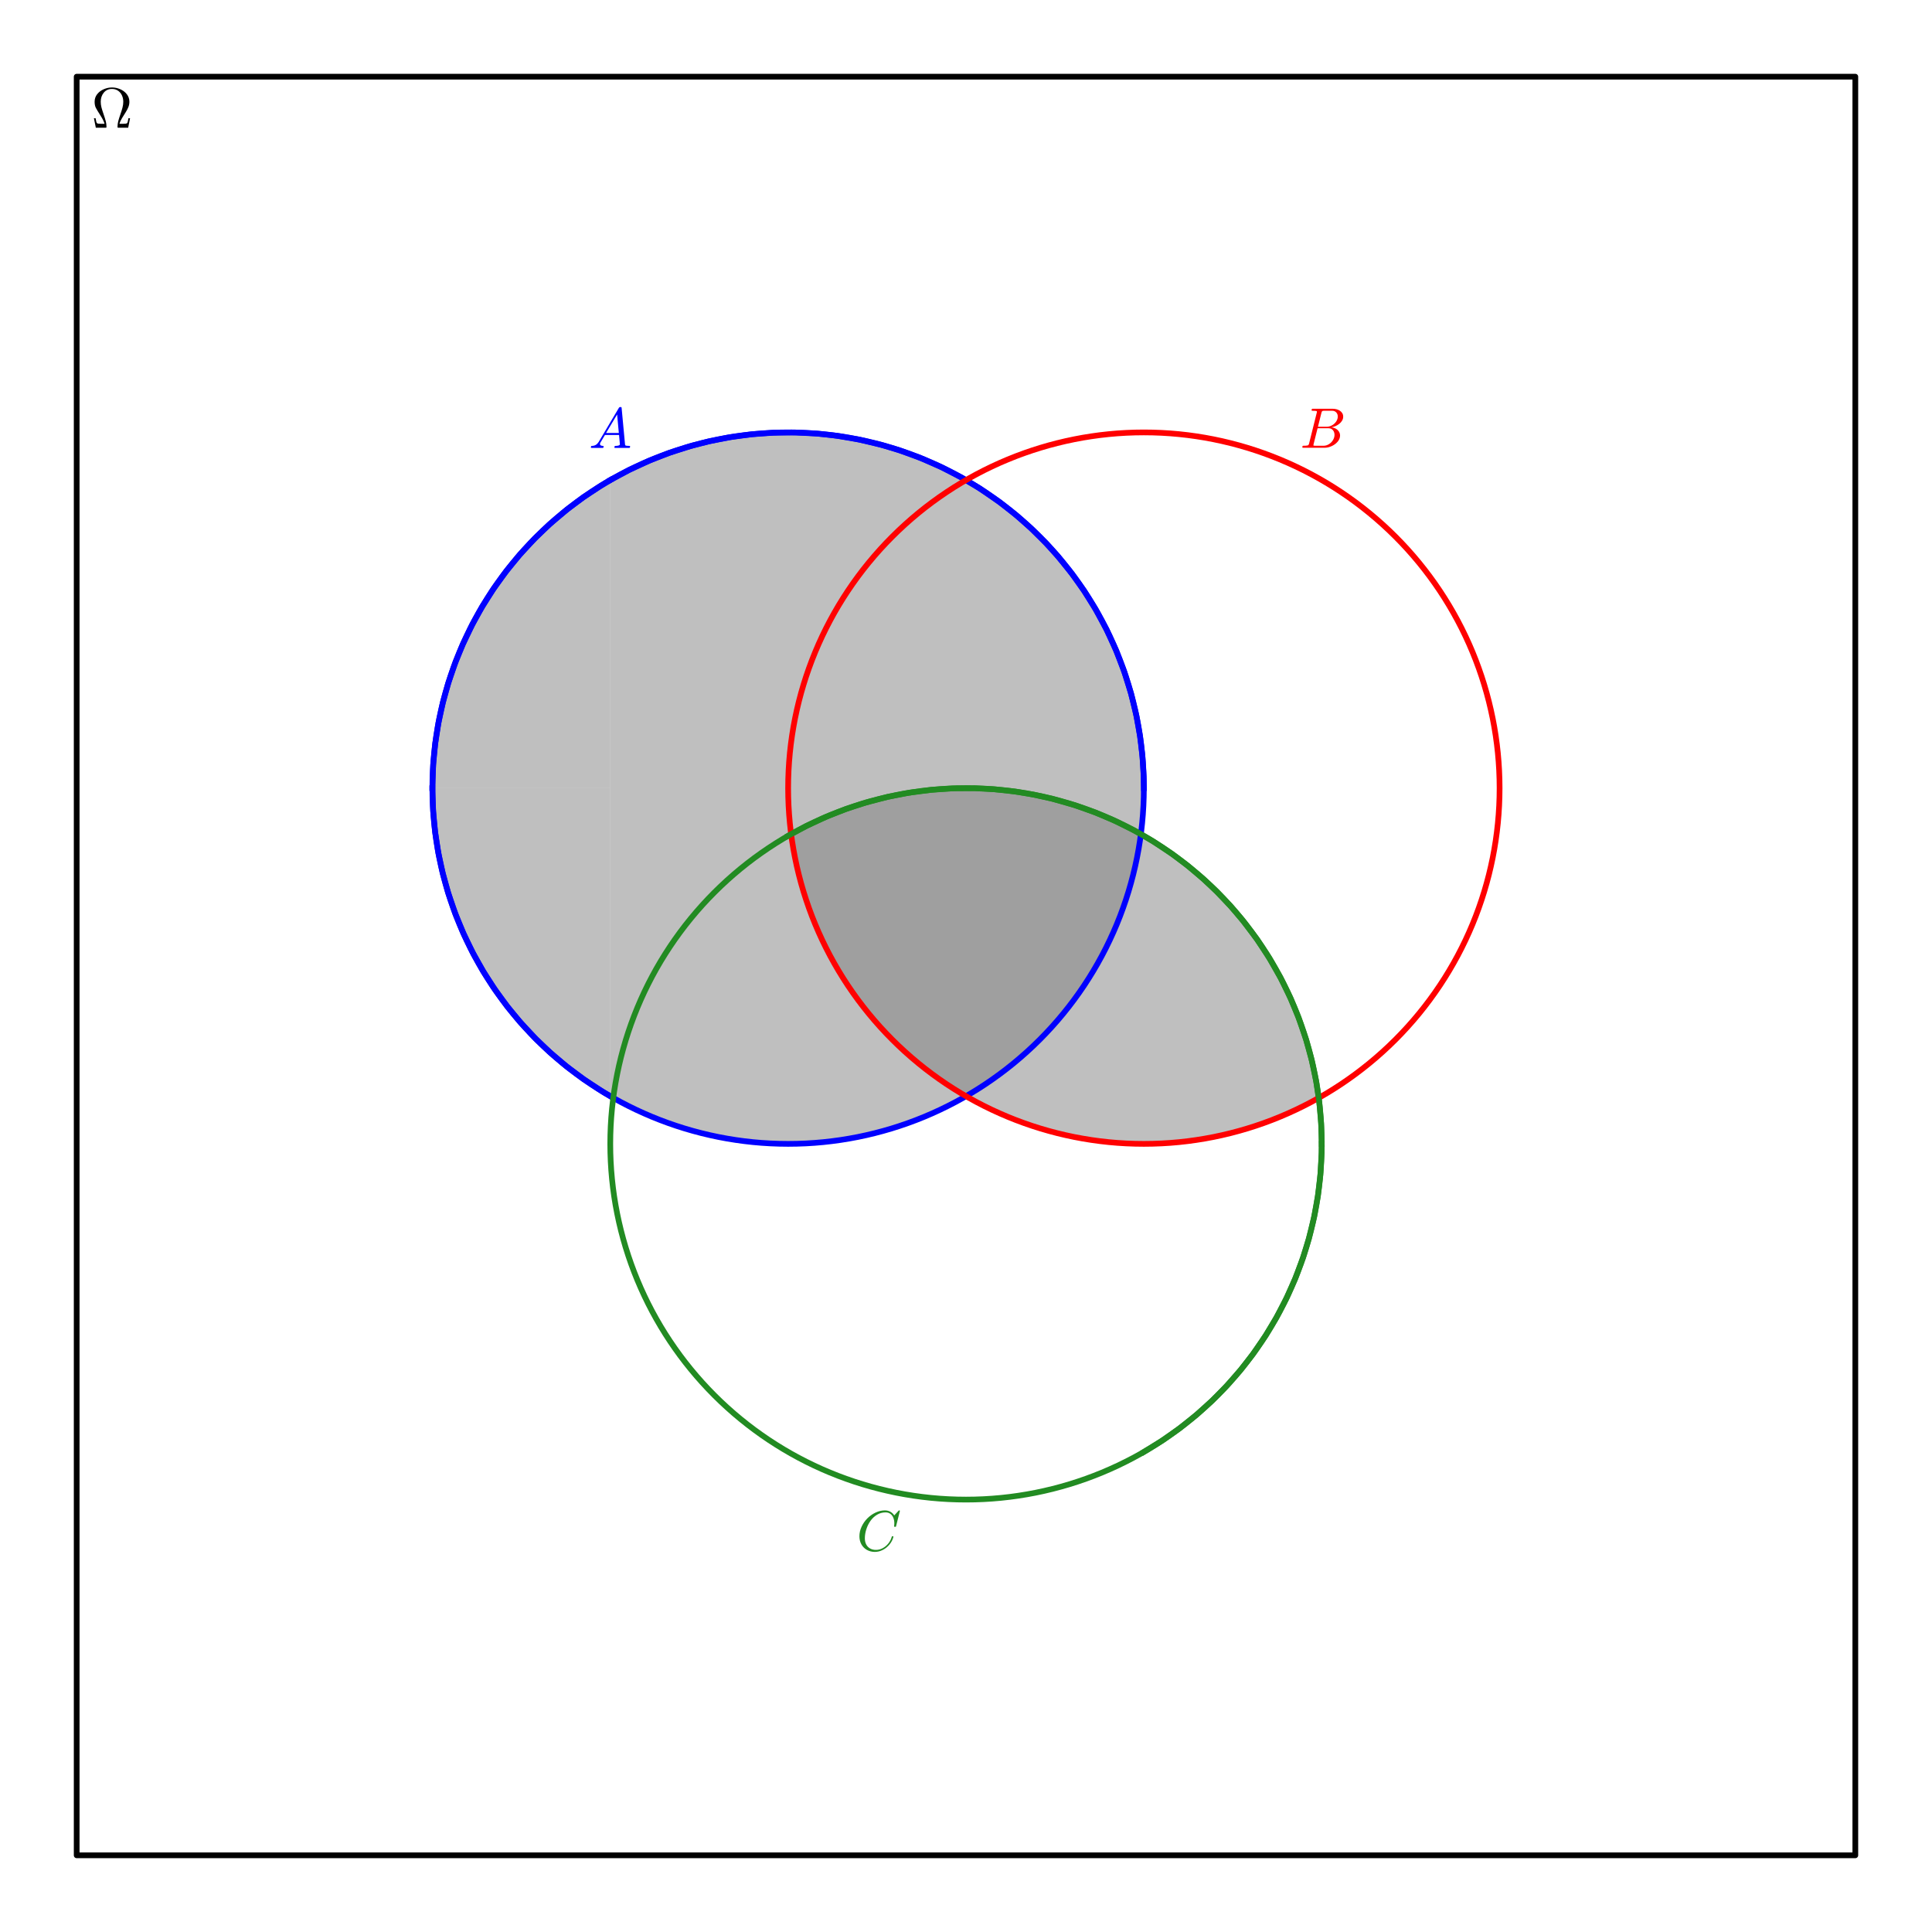 <?xml version="1.0" encoding="utf-8" standalone="no"?>
<!DOCTYPE svg PUBLIC "-//W3C//DTD SVG 1.1//EN"
  "http://www.w3.org/Graphics/SVG/1.1/DTD/svg11.dtd">
<!-- Created with matplotlib (https://matplotlib.org/) -->
<svg height="338.4pt" version="1.1" viewBox="0 0 338.4 338.4" width="338.4pt" xmlns="http://www.w3.org/2000/svg" xmlns:xlink="http://www.w3.org/1999/xlink">
 <defs>
  <style type="text/css">*{stroke-linecap:butt;stroke-linejoin:round;}</style>
 </defs>
 <g id="figure_1">
  <g id="patch_1">
   <path d="M -0 338.4 
L 338.4 338.4 
L 338.4 0 
L -0 0 
z
" style="fill:#ffffff;"/>
  </g>
  <g id="axes_1">
   <g id="patch_2">
    <path d="M 7.2 331.2 
L 331.2 331.2 
L 331.2 7.2 
L 7.2 7.2 
z
" style="fill:#ffffff;"/>
   </g>
   <g id="patch_3">
    <path clip-path="url(#p7d2b217018)" d="M 13.431 324.969 
L 13.431 13.431 
L 324.969 13.431 
L 324.969 324.969 
z
" style="fill:none;stroke:#000000;stroke-linejoin:miter;"/>
   </g>
   <g id="patch_4">
    <path clip-path="url(#p7d2b217018)" d="M 200.354 138.046 
L 200.337 139.513 
L 200.319 140.121 
L 200.302 140.587 
L 200.285 140.98 
L 200.267 141.326 
L 200.25 141.639 
L 200.233 141.927 
L 200.216 142.194 
L 200.198 142.445 
L 200.181 142.683 
L 200.164 142.909 
L 200.147 143.125 
L 200.112 143.531 
L 200.077 143.909 
L 200.043 144.264 
L 200.008 144.599 
L 199.974 144.918 
L 199.939 145.223 
L 199.905 145.515 
L 199.87 145.796 
L 199.801 146.328 
L 199.747 146.718 
L 199.694 147.09 
L 199.641 147.447 
L 199.587 147.791 
L 199.534 148.123 
L 199.48 148.444 
L 199.373 149.057 
L 199.259 149.673 
L 199.145 150.258 
L 199.031 150.815 
L 198.917 151.348 
L 198.778 151.969 
L 198.639 152.562 
L 198.5 153.13 
L 198.361 153.677 
L 198.23 154.175 
L 198.099 154.657 
L 197.917 155.303 
L 197.734 155.923 
L 197.552 156.521 
L 197.369 157.099 
L 197.187 157.658 
L 197.005 158.199 
L 196.776 158.856 
L 196.547 159.49 
L 196.303 160.145 
L 196.074 160.741 
L 195.844 161.32 
L 195.517 162.115 
L 195.191 162.88 
L 194.968 163.387 
L 194.745 163.881 
L 194.377 164.674 
L 193.941 165.578 
L 193.645 166.171 
L 193.349 166.749 
L 192.93 167.542 
L 192.43 168.454 
L 192.148 168.953 
L 191.866 169.442 
L 191.532 170.008 
L 191.244 170.484 
L 190.956 170.951 
L 190.516 171.649 
L 190.154 172.207 
L 189.577 173.071 
L 189.026 173.869 
L 188.532 174.562 
L 188.308 174.869 
L 187.903 175.417 
L 187.497 175.952 
L 187.429 176.041 
L 186.785 176.863 
L 186.447 177.284 
L 185.726 178.157 
L 185.205 178.769 
L 184.938 179.075 
L 184.284 179.811 
L 183.697 180.452 
L 183.583 180.574 
L 182.768 181.43 
L 182.482 181.724 
L 181.996 182.212 
L 181.653 182.551 
L 181.048 183.136 
L 180.569 183.588 
L 180.219 183.913 
L 179.901 184.203 
L 178.999 185.004 
L 178.723 185.244 
L 178.427 185.498 
L 177.793 186.03 
L 177.212 186.505 
L 176.903 186.754 
L 176.342 187.196 
L 175.912 187.528 
L 175.244 188.032 
L 174.853 188.32 
L 174.485 188.588 
L 174.255 188.753 
L 173.618 189.202 
L 173.047 189.594 
L 172.428 190.009 
L 172.245 190.13 
L 171.79 190.426 
L 171.196 190.803 
L 170.996 190.928 
L 170.307 191.352 
L 169.871 191.613 
L 169.325 191.934 
L 168.891 192.184 
L 168.566 192.367 
L 167.913 192.729 
L 167.247 193.088 
L 167.234 193.094 
L 166.382 193.538 
L 165.957 193.753 
L 165.388 194.034 
L 165.26 194.097 
L 164.613 194.406 
L 164.367 194.522 
L 163.779 194.792 
L 163.277 195.017 
L 162.857 195.201 
L 162.212 195.476 
L 161.923 195.597 
L 161.348 195.833 
L 160.722 196.081 
L 160.227 196.272 
L 159.94 196.38 
L 159.517 196.538 
L 158.892 196.763 
L 158.388 196.94 
L 158.002 197.072 
L 157.676 197.181 
L 156.927 197.424 
L 156.828 197.456 
L 156.045 197.697 
L 155.726 197.793 
L 155.111 197.971 
L 154.94 198.02 
L 154.333 198.188 
L 154.071 198.258 
L 153.341 198.447 
L 152.902 198.557 
L 152.352 198.689 
L 152.079 198.753 
L 151.618 198.858 
L 150.874 199.019 
L 150.667 199.062 
L 150.062 199.184 
L 149.613 199.271 
L 149.001 199.383 
L 148.574 199.458 
L 148.188 199.523 
L 147.611 199.615 
L 147.247 199.671 
L 146.722 199.747 
L 146.157 199.824 
L 145.853 199.863 
L 145.497 199.907 
L 145.083 199.955 
L 144.32 200.037 
L 143.968 200.072 
L 143.404 200.123 
L 143.028 200.154 
L 142.364 200.204 
L 142.154 200.218 
L 141.553 200.255 
L 141.058 200.281 
L 140.595 200.302 
L 140.353 200.311 
L 139.653 200.333 
L 139.259 200.342 
L 138.925 200.348 
L 138.263 200.353 
L 137.766 200.353 
L 137.34 200.35 
L 136.864 200.343 
L 136.331 200.33 
L 136.057 200.322 
L 135.368 200.296 
L 135.123 200.285 
L 134.755 200.267 
L 134.043 200.225 
L 133.782 200.208 
L 133.278 200.171 
L 132.913 200.142 
L 132.306 200.089 
L 131.89 200.049 
L 131.159 199.972 
L 131.044 199.959 
L 130.537 199.9 
L 129.876 199.816 
L 129.23 199.727 
L 128.824 199.668 
L 128.458 199.612 
L 127.795 199.505 
L 127.45 199.446 
L 126.996 199.366 
L 126.632 199.299 
L 126.273 199.231 
L 125.887 199.156 
L 125.256 199.027 
L 124.751 198.919 
L 124.466 198.856 
L 123.948 198.738 
L 123.126 198.541 
L 122.801 198.46 
L 122.462 198.373 
L 121.95 198.239 
L 121.265 198.051 
L 121.041 197.989 
L 120.365 197.792 
L 119.999 197.683 
L 119.778 197.616 
L 119.204 197.436 
L 118.695 197.273 
L 118.293 197.14 
L 117.531 196.88 
L 117.271 196.788 
L 116.894 196.654 
L 116.211 196.403 
L 115.73 196.22 
L 115.144 195.992 
L 114.91 195.899 
L 114.515 195.74 
L 114.135 195.583 
L 113.348 195.25 
L 112.834 195.025 
L 112.306 194.788 
L 111.957 194.629 
L 111.681 194.501 
L 111.191 194.269 
L 110.596 193.981 
L 110.396 193.882 
L 109.565 193.464 
L 109.302 193.328 
L 108.849 193.09 
L 108.311 192.801 
L 107.623 192.421 
L 107.133 192.145 
L 106.892 192.006 
L 106.892 84.086 
L 107.336 83.832 
L 107.997 83.463 
L 108.221 83.341 
L 108.565 83.154 
L 109.078 82.882 
L 109.627 82.597 
L 110.214 82.3 
L 110.694 82.063 
L 111.123 81.855 
L 111.421 81.714 
L 112.214 81.345 
L 112.386 81.268 
L 113.123 80.94 
L 113.423 80.81 
L 113.801 80.649 
L 114.473 80.37 
L 114.97 80.169 
L 115.331 80.027 
L 115.782 79.852 
L 116.329 79.646 
L 116.621 79.538 
L 117.26 79.308 
L 117.631 79.178 
L 118.287 78.954 
L 118.607 78.848 
L 119.208 78.654 
L 119.402 78.593 
L 119.994 78.411 
L 120.659 78.214 
L 120.902 78.143 
L 121.363 78.014 
L 121.896 77.868 
L 122.353 77.747 
L 122.673 77.665 
L 123.364 77.493 
L 123.917 77.362 
L 124.156 77.306 
L 124.894 77.142 
L 125.177 77.082 
L 125.625 76.989 
L 126.185 76.878 
L 126.74 76.773 
L 127.145 76.7 
L 127.768 76.592 
L 127.888 76.572 
L 128.438 76.484 
L 128.878 76.417 
L 129.569 76.318 
L 129.826 76.283 
L 130.475 76.2 
L 130.615 76.183 
L 131.509 76.082 
L 131.655 76.067 
L 132.078 76.025 
L 132.571 75.979 
L 133.3 75.92 
L 133.634 75.895 
L 134.065 75.866 
L 134.38 75.846 
L 134.893 75.818 
L 135.515 75.79 
L 135.88 75.776 
L 136.32 75.762 
L 136.883 75.749 
L 137.563 75.74 
L 137.658 75.74 
L 138.147 75.739 
L 138.844 75.744 
L 139.151 75.748 
L 140 75.769 
L 140.263 75.778 
L 140.775 75.798 
L 140.982 75.808 
L 141.522 75.835 
L 141.955 75.861 
L 142.411 75.892 
L 143.177 75.95 
L 143.374 75.967 
L 143.839 76.008 
L 144.688 76.093 
L 144.725 76.097 
L 145.495 76.185 
L 145.936 76.24 
L 146.421 76.304 
L 146.607 76.329 
L 147.231 76.419 
L 147.754 76.499 
L 148.238 76.578 
L 148.753 76.665 
L 149.371 76.776 
L 149.65 76.829 
L 150.242 76.944 
L 150.561 77.008 
L 151.248 77.153 
L 151.708 77.255 
L 151.837 77.284 
L 152.377 77.409 
L 152.725 77.492 
L 153.399 77.66 
L 153.992 77.814 
L 154.451 77.937 
L 154.745 78.018 
L 155.381 78.198 
L 155.937 78.362 
L 156.297 78.471 
L 156.512 78.538 
L 157.16 78.743 
L 157.57 78.876 
L 158.284 79.117 
L 158.493 79.189 
L 158.896 79.33 
L 159.571 79.574 
L 159.907 79.699 
L 160.569 79.952 
L 161.071 80.149 
L 161.251 80.221 
L 161.8 80.444 
L 162.342 80.671 
L 162.779 80.858 
L 163.148 81.018 
L 163.782 81.302 
L 164.004 81.403 
L 164.49 81.628 
L 164.936 81.839 
L 165.437 82.082 
L 166.152 82.438 
L 166.59 82.661 
L 167.089 82.921 
L 167.66 83.226 
L 167.973 83.396 
L 168.439 83.654 
L 168.753 83.831 
L 169.354 84.175 
L 169.828 84.454 
L 170.319 84.748 
L 170.565 84.897 
L 171.082 85.218 
L 171.61 85.551 
L 172.405 86.068 
L 172.786 86.322 
L 173.343 86.7 
L 173.537 86.834 
L 173.98 87.145 
L 174.392 87.437 
L 175.062 87.926 
L 175.317 88.115 
L 175.984 88.62 
L 176.414 88.953 
L 176.693 89.172 
L 177.219 89.593 
L 177.99 90.226 
L 178.513 90.668 
L 178.875 90.98 
L 179.016 91.102 
L 179.658 91.671 
L 180.278 92.234 
L 180.594 92.528 
L 181.315 93.212 
L 181.478 93.37 
L 181.991 93.875 
L 182.701 94.593 
L 182.825 94.721 
L 183.252 95.166 
L 183.743 95.69 
L 184.173 96.159 
L 184.832 96.896 
L 185.308 97.444 
L 185.987 98.248 
L 186.239 98.553 
L 186.91 99.386 
L 187.342 99.939 
L 187.76 100.486 
L 188.346 101.274 
L 188.639 101.678 
L 188.944 102.107 
L 189.423 102.795 
L 189.88 103.47 
L 190.298 104.106 
L 190.663 104.673 
L 191.027 105.255 
L 191.585 106.174 
L 191.899 106.707 
L 192.321 107.444 
L 192.674 108.079 
L 193.028 108.733 
L 193.19 109.038 
L 193.515 109.665 
L 193.84 110.309 
L 194.169 110.982 
L 194.394 111.455 
L 194.62 111.937 
L 194.899 112.552 
L 195.179 113.185 
L 195.482 113.893 
L 195.826 114.728 
L 195.998 115.158 
L 196.17 115.599 
L 196.45 116.337 
L 196.729 117.105 
L 196.928 117.671 
L 197.127 118.255 
L 197.362 118.972 
L 197.598 119.719 
L 197.777 120.314 
L 197.893 120.707 
L 198.008 121.111 
L 198.123 121.524 
L 198.239 121.95 
L 198.354 122.387 
L 198.469 122.838 
L 198.585 123.304 
L 198.7 123.786 
L 198.784 124.15 
L 198.869 124.523 
L 198.953 124.908 
L 199.037 125.305 
L 199.125 125.732 
L 199.212 126.174 
L 199.3 126.634 
L 199.387 127.114 
L 199.489 127.701 
L 199.54 128.008 
L 199.591 128.324 
L 199.642 128.652 
L 199.692 128.992 
L 199.743 129.345 
L 199.794 129.713 
L 199.864 130.249 
L 199.899 130.532 
L 199.934 130.826 
L 199.969 131.132 
L 200.004 131.453 
L 200.039 131.79 
L 200.074 132.147 
L 200.109 132.527 
L 200.144 132.936 
L 200.161 133.153 
L 200.179 133.381 
L 200.196 133.62 
L 200.214 133.873 
L 200.231 134.142 
L 200.249 134.431 
L 200.266 134.746 
L 200.284 135.094 
L 200.301 135.49 
L 200.319 135.959 
L 200.336 136.57 
z
" style="fill:#808080;opacity:0.5;"/>
   </g>
   <g id="patch_5">
    <path clip-path="url(#p7d2b217018)" d="M 75.738 138.046 
L 75.738 138.046 
L 75.744 137.202 
L 75.75 136.852 
L 75.756 136.583 
L 75.761 136.357 
L 75.767 136.158 
L 75.773 135.978 
L 75.779 135.812 
L 75.784 135.658 
L 75.79 135.513 
L 75.796 135.376 
L 75.801 135.246 
L 75.807 135.121 
L 75.813 135.002 
L 75.819 134.887 
L 75.824 134.776 
L 75.83 134.669 
L 75.842 134.464 
L 75.853 134.271 
L 75.864 134.086 
L 75.876 133.911 
L 75.887 133.742 
L 75.899 133.58 
L 75.91 133.423 
L 75.922 133.272 
L 75.938 133.067 
L 75.954 132.87 
L 75.97 132.681 
L 75.986 132.498 
L 76.002 132.321 
L 76.018 132.149 
L 76.034 131.983 
L 76.05 131.82 
L 76.07 131.625 
L 76.09 131.436 
L 76.11 131.252 
L 76.13 131.074 
L 76.15 130.899 
L 76.17 130.729 
L 76.189 130.563 
L 76.209 130.4 
L 76.236 130.188 
L 76.263 129.981 
L 76.289 129.779 
L 76.316 129.582 
L 76.351 129.331 
L 76.386 129.088 
L 76.421 128.851 
L 76.456 128.62 
L 76.491 128.395 
L 76.525 128.175 
L 76.56 127.96 
L 76.595 127.749 
L 76.611 127.652 
L 76.644 127.46 
L 76.677 127.272 
L 76.71 127.086 
L 76.743 126.904 
L 76.808 126.549 
L 76.874 126.204 
L 76.946 125.84 
L 77.018 125.486 
L 77.095 125.114 
L 77.173 124.753 
L 77.26 124.36 
L 77.347 123.978 
L 77.41 123.709 
L 77.473 123.445 
L 77.571 123.046 
L 77.669 122.657 
L 77.736 122.397 
L 77.803 122.141 
L 77.88 121.851 
L 77.957 121.567 
L 78.012 121.37 
L 78.087 121.102 
L 78.162 120.838 
L 78.237 120.578 
L 78.312 120.323 
L 78.385 120.081 
L 78.462 119.827 
L 78.538 119.578 
L 78.64 119.253 
L 78.733 118.963 
L 78.825 118.677 
L 78.977 118.219 
L 79.071 117.941 
L 79.166 117.667 
L 79.311 117.252 
L 79.467 116.816 
L 79.59 116.478 
L 79.714 116.146 
L 79.744 116.067 
L 79.843 115.806 
L 79.942 115.549 
L 80.044 115.287 
L 80.146 115.029 
L 80.256 114.754 
L 80.372 114.469 
L 80.555 114.026 
L 80.689 113.708 
L 80.845 113.341 
L 81.064 112.842 
L 81.267 112.388 
L 81.388 112.122 
L 81.474 111.933 
L 81.607 111.649 
L 81.739 111.368 
L 81.817 111.204 
L 81.948 110.931 
L 82.117 110.583 
L 82.337 110.14 
L 82.493 109.832 
L 82.564 109.691 
L 82.734 109.361 
L 82.893 109.057 
L 83.026 108.806 
L 83.229 108.426 
L 83.387 108.136 
L 83.537 107.863 
L 83.689 107.591 
L 83.842 107.319 
L 84.054 106.948 
L 84.187 106.718 
L 84.403 106.349 
L 84.429 106.305 
L 84.68 105.885 
L 84.814 105.664 
L 85.02 105.328 
L 85.082 105.228 
L 85.253 104.954 
L 85.472 104.606 
L 85.622 104.372 
L 85.691 104.265 
L 85.965 103.844 
L 86.028 103.748 
L 86.204 103.483 
L 86.457 103.105 
L 86.589 102.912 
L 86.658 102.81 
L 86.818 102.578 
L 86.964 102.369 
L 87.117 102.151 
L 87.268 101.937 
L 87.515 101.593 
L 87.633 101.429 
L 87.827 101.164 
L 87.964 100.979 
L 88.081 100.821 
L 88.199 100.664 
L 88.445 100.337 
L 88.654 100.064 
L 88.789 99.889 
L 88.876 99.776 
L 88.975 99.649 
L 89.207 99.355 
L 89.283 99.26 
L 89.45 99.05 
L 89.616 98.844 
L 89.883 98.517 
L 90.028 98.341 
L 90.108 98.244 
L 90.253 98.071 
L 90.522 97.751 
L 90.629 97.626 
L 90.759 97.474 
L 90.924 97.282 
L 91.04 97.148 
L 91.257 96.9 
L 91.366 96.776 
L 91.611 96.5 
L 91.739 96.358 
L 91.867 96.217 
L 92.056 96.009 
L 92.157 95.898 
L 92.395 95.641 
L 92.489 95.54 
L 92.588 95.434 
L 92.827 95.18 
L 92.922 95.081 
L 93.116 94.878 
L 93.297 94.69 
L 93.394 94.59 
L 93.585 94.394 
L 93.672 94.306 
L 93.824 94.153 
L 94.049 93.927 
L 94.223 93.754 
L 94.291 93.687 
L 94.452 93.529 
L 94.723 93.265 
L 94.781 93.209 
L 95.046 92.955 
L 95.082 92.92 
L 95.368 92.65 
L 95.519 92.509 
L 95.583 92.449 
L 95.778 92.268 
L 95.906 92.15 
L 96.151 91.926 
L 96.231 91.854 
L 96.33 91.764 
L 96.61 91.514 
L 96.747 91.392 
L 96.936 91.225 
L 97.063 91.114 
L 97.122 91.063 
L 97.332 90.881 
L 97.445 90.783 
L 97.707 90.559 
L 97.791 90.488 
L 97.967 90.34 
L 98.192 90.152 
L 98.25 90.103 
L 98.456 89.933 
L 98.526 89.876 
L 98.724 89.714 
L 98.949 89.531 
L 99.087 89.421 
L 99.17 89.355 
L 99.305 89.247 
L 99.525 89.073 
L 99.647 88.978 
L 99.903 88.778 
L 99.936 88.752 
L 100.163 88.578 
L 100.266 88.499 
L 100.481 88.336 
L 100.567 88.271 
L 100.743 88.139 
L 101.02 87.933 
L 101.043 87.916 
L 101.226 87.781 
L 101.39 87.662 
L 101.609 87.503 
L 101.705 87.434 
L 101.836 87.341 
L 102.01 87.217 
L 102.189 87.09 
L 102.425 86.925 
L 102.532 86.85 
L 102.632 86.781 
L 102.87 86.618 
L 103.026 86.512 
L 103.187 86.402 
L 103.275 86.343 
L 103.393 86.264 
L 103.546 86.162 
L 103.735 86.037 
L 103.856 85.957 
L 104.018 85.851 
L 104.25 85.7 
L 104.417 85.593 
L 104.607 85.472 
L 104.634 85.455 
L 104.837 85.326 
L 104.936 85.264 
L 105.137 85.138 
L 105.28 85.05 
L 105.431 84.956 
L 105.626 84.837 
L 105.86 84.695 
L 105.985 84.62 
L 106.081 84.563 
L 106.34 84.409 
L 106.411 84.367 
L 106.647 84.229 
L 106.801 84.139 
L 106.892 84.086 
L 106.892 138.046 
z
" style="fill:#808080;opacity:0.5;"/>
   </g>
   <g id="patch_6">
    <path clip-path="url(#p7d2b217018)" d="M 75.738 138.046 
L 75.738 138.046 
L 75.745 138.944 
L 75.751 139.316 
L 75.758 139.602 
L 75.764 139.842 
L 75.771 140.054 
L 75.777 140.246 
L 75.784 140.422 
L 75.79 140.586 
L 75.797 140.74 
L 75.803 140.886 
L 75.81 141.024 
L 75.816 141.156 
L 75.823 141.283 
L 75.829 141.406 
L 75.836 141.523 
L 75.842 141.637 
L 75.849 141.748 
L 75.855 141.855 
L 75.868 142.061 
L 75.881 142.256 
L 75.894 142.443 
L 75.907 142.623 
L 75.92 142.795 
L 75.933 142.962 
L 75.946 143.123 
L 75.961 143.306 
L 75.976 143.484 
L 75.991 143.655 
L 76.007 143.822 
L 76.024 144.004 
L 76.041 144.181 
L 76.058 144.353 
L 76.076 144.52 
L 76.093 144.684 
L 76.11 144.843 
L 76.128 144.998 
L 76.145 145.15 
L 76.179 145.445 
L 76.214 145.728 
L 76.248 146.001 
L 76.283 146.264 
L 76.321 146.55 
L 76.346 146.729 
L 76.371 146.904 
L 76.396 147.076 
L 76.421 147.245 
L 76.471 147.573 
L 76.521 147.891 
L 76.554 148.092 
L 76.586 148.289 
L 76.619 148.482 
L 76.651 148.672 
L 76.697 148.933 
L 76.743 149.188 
L 76.788 149.437 
L 76.834 149.68 
L 76.904 150.042 
L 76.974 150.394 
L 77.033 150.68 
L 77.091 150.959 
L 77.15 151.232 
L 77.208 151.5 
L 77.282 151.83 
L 77.36 152.166 
L 77.437 152.494 
L 77.536 152.905 
L 77.635 153.303 
L 77.705 153.576 
L 77.78 153.863 
L 77.854 154.145 
L 77.929 154.421 
L 78.003 154.693 
L 78.07 154.93 
L 78.136 155.163 
L 78.189 155.348 
L 78.307 155.75 
L 78.424 156.143 
L 78.511 156.426 
L 78.598 156.704 
L 78.666 156.92 
L 78.802 157.342 
L 78.93 157.731 
L 79.058 158.111 
L 79.193 158.504 
L 79.284 158.764 
L 79.375 159.021 
L 79.542 159.482 
L 79.634 159.732 
L 79.759 160.065 
L 79.884 160.393 
L 79.989 160.666 
L 80.134 161.034 
L 80.258 161.344 
L 80.42 161.743 
L 80.607 162.191 
L 80.737 162.498 
L 80.883 162.837 
L 81.074 163.274 
L 81.19 163.533 
L 81.344 163.875 
L 81.515 164.248 
L 81.679 164.597 
L 81.897 165.055 
L 82.02 165.309 
L 82.189 165.655 
L 82.282 165.842 
L 82.468 166.211 
L 82.662 166.591 
L 82.834 166.922 
L 82.983 167.206 
L 83.159 167.535 
L 83.237 167.681 
L 83.379 167.942 
L 83.506 168.174 
L 83.722 168.56 
L 83.932 168.931 
L 84.008 169.064 
L 84.123 169.263 
L 84.293 169.555 
L 84.49 169.889 
L 84.653 170.162 
L 84.865 170.511 
L 85.009 170.747 
L 85.185 171.03 
L 85.354 171.299 
L 85.404 171.378 
L 85.655 171.771 
L 85.686 171.819 
L 85.914 172.171 
L 86.111 172.47 
L 86.208 172.616 
L 86.457 172.987 
L 86.603 173.201 
L 86.655 173.277 
L 86.853 173.564 
L 87.004 173.78 
L 87.22 174.088 
L 87.366 174.292 
L 87.511 174.494 
L 87.613 174.635 
L 87.791 174.879 
L 88 175.162 
L 88.088 175.281 
L 88.217 175.454 
L 88.425 175.729 
L 88.576 175.927 
L 88.671 176.05 
L 88.88 176.321 
L 89.124 176.632 
L 89.144 176.657 
L 89.356 176.924 
L 89.488 177.089 
L 89.627 177.262 
L 89.887 177.58 
L 90.028 177.752 
L 90.216 177.978 
L 90.301 178.079 
L 90.393 178.189 
L 90.555 178.38 
L 90.771 178.633 
L 90.967 178.861 
L 91.064 178.972 
L 91.161 179.083 
L 91.438 179.398 
L 91.537 179.508 
L 91.785 179.785 
L 91.827 179.831 
L 91.942 179.959 
L 92.218 180.261 
L 92.265 180.311 
L 92.553 180.621 
L 92.68 180.757 
L 92.793 180.876 
L 92.885 180.973 
L 93.153 181.254 
L 93.321 181.427 
L 93.428 181.538 
L 93.554 181.666 
L 93.816 181.932 
L 93.848 181.964 
L 94.044 182.16 
L 94.18 182.296 
L 94.366 182.479 
L 94.498 182.609 
L 94.669 182.775 
L 94.876 182.975 
L 94.971 183.066 
L 95.214 183.297 
L 95.249 183.331 
L 95.452 183.521 
L 95.631 183.688 
L 95.731 183.781 
L 95.953 183.985 
L 96.104 184.123 
L 96.269 184.273 
L 96.382 184.375 
L 96.564 184.537 
L 96.729 184.685 
L 96.836 184.779 
L 97.009 184.931 
L 97.215 185.111 
L 97.284 185.17 
L 97.54 185.391 
L 97.63 185.468 
L 97.831 185.638 
L 97.942 185.731 
L 98.079 185.846 
L 98.305 186.035 
L 98.439 186.145 
L 98.632 186.303 
L 98.775 186.42 
L 98.849 186.48 
L 99.118 186.696 
L 99.221 186.778 
L 99.447 186.958 
L 99.564 187.05 
L 99.637 187.107 
L 99.819 187.249 
L 99.958 187.357 
L 100.105 187.47 
L 100.273 187.598 
L 100.445 187.729 
L 100.593 187.841 
L 100.833 188.02 
L 100.977 188.127 
L 101.065 188.192 
L 101.309 188.372 
L 101.361 188.409 
L 101.521 188.526 
L 101.706 188.659 
L 101.834 188.75 
L 102.063 188.913 
L 102.228 189.03 
L 102.281 189.067 
L 102.54 189.248 
L 102.601 189.29 
L 102.807 189.431 
L 102.992 189.558 
L 103.18 189.685 
L 103.352 189.801 
L 103.444 189.862 
L 103.607 189.971 
L 103.696 190.03 
L 103.932 190.185 
L 104.14 190.321 
L 104.259 190.398 
L 104.321 190.438 
L 104.54 190.578 
L 104.694 190.676 
L 104.888 190.798 
L 104.971 190.85 
L 105.21 191 
L 105.256 191.028 
L 105.515 191.187 
L 105.608 191.244 
L 105.743 191.326 
L 105.978 191.468 
L 106.187 191.593 
L 106.266 191.64 
L 106.414 191.727 
L 106.573 191.821 
L 106.71 191.901 
L 106.892 192.006 
L 106.892 138.046 
z
" style="fill:#808080;opacity:0.5;"/>
   </g>
   <g id="patch_7">
    <path clip-path="url(#p7d2b217018)" d="M 231.508 192.006 
L 231.257 192.15 
L 230.635 192.501 
L 229.984 192.858 
L 229.453 193.142 
L 229.084 193.335 
L 228.829 193.467 
L 228.236 193.767 
L 227.67 194.047 
L 227.328 194.212 
L 226.82 194.454 
L 226.409 194.644 
L 225.662 194.982 
L 225.284 195.149 
L 224.794 195.361 
L 224.276 195.579 
L 224.181 195.618 
L 223.696 195.816 
L 223.08 196.061 
L 222.537 196.271 
L 222.221 196.391 
L 221.632 196.608 
L 221.201 196.763 
L 220.746 196.922 
L 220.367 197.052 
L 219.66 197.287 
L 219.454 197.354 
L 219.006 197.497 
L 218.254 197.727 
L 217.797 197.862 
L 217.496 197.949 
L 216.76 198.155 
L 216.551 198.212 
L 216.071 198.339 
L 215.378 198.515 
L 214.983 198.612 
L 214.52 198.722 
L 214.358 198.76 
L 213.464 198.959 
L 213.104 199.035 
L 212.818 199.094 
L 212.077 199.241 
L 211.648 199.322 
L 211.378 199.371 
L 210.697 199.489 
L 210.528 199.517 
L 210.074 199.591 
L 209.362 199.699 
L 209.181 199.725 
L 208.464 199.824 
L 208.224 199.855 
L 207.467 199.947 
L 207.244 199.972 
L 206.572 200.043 
L 206.279 200.071 
L 205.634 200.13 
L 205.116 200.172 
L 204.85 200.191 
L 204.277 200.23 
L 203.778 200.26 
L 203.294 200.284 
L 203.045 200.296 
L 202.279 200.324 
L 201.783 200.337 
L 201.502 200.343 
L 200.772 200.352 
L 200.315 200.354 
L 200.224 200.354 
L 199.603 200.349 
L 199.138 200.342 
L 198.822 200.335 
L 198.245 200.318 
L 197.72 200.298 
L 197.3 200.279 
L 196.556 200.238 
L 196.326 200.224 
L 195.799 200.187 
L 195.27 200.146 
L 195.102 200.132 
L 194.257 200.055 
L 194.098 200.039 
L 193.386 199.963 
L 192.944 199.912 
L 192.326 199.835 
L 192.047 199.798 
L 191.379 199.704 
L 191.156 199.671 
L 190.792 199.616 
L 189.974 199.483 
L 189.768 199.448 
L 189.409 199.385 
L 188.888 199.29 
L 188.342 199.185 
L 188 199.117 
L 187.341 198.98 
L 186.887 198.881 
L 186.523 198.799 
L 185.876 198.649 
L 185.488 198.554 
L 184.839 198.391 
L 184.47 198.295 
L 184.057 198.185 
L 183.624 198.066 
L 183.201 197.946 
L 182.818 197.835 
L 182.376 197.704 
L 181.876 197.551 
L 181.351 197.385 
L 180.653 197.157 
L 180.347 197.054 
L 179.904 196.902 
L 179.256 196.673 
L 179.099 196.617 
L 178.459 196.38 
L 177.889 196.163 
L 177.297 195.931 
L 176.863 195.756 
L 176.656 195.671 
L 176.206 195.484 
L 175.55 195.204 
L 175.163 195.035 
L 174.808 194.876 
L 174.244 194.619 
L 173.642 194.338 
L 173.32 194.184 
L 172.621 193.842 
L 172.369 193.715 
L 171.715 193.382 
L 171.306 193.168 
L 170.828 192.914 
L 170.519 192.746 
L 169.936 192.424 
L 169.613 192.243 
L 169.267 192.045 
L 168.52 191.608 
L 167.986 191.287 
L 167.792 191.168 
L 167.257 190.836 
L 166.641 190.446 
L 166.151 190.127 
L 165.705 189.831 
L 165.314 189.568 
L 164.886 189.274 
L 164.561 189.047 
L 164.056 188.689 
L 163.452 188.251 
L 163.057 187.958 
L 162.405 187.464 
L 162.22 187.321 
L 161.322 186.613 
L 160.956 186.317 
L 160.437 185.889 
L 160.284 185.76 
L 159.586 185.165 
L 159.157 184.791 
L 158.506 184.209 
L 158.03 183.773 
L 157.688 183.454 
L 157.422 183.202 
L 157.008 182.806 
L 156.555 182.362 
L 155.678 181.477 
L 155.369 181.158 
L 154.943 180.709 
L 154.607 180.348 
L 154.224 179.931 
L 153.431 179.04 
L 153.087 178.643 
L 152.508 177.959 
L 151.951 177.282 
L 151.538 176.767 
L 151.122 176.237 
L 150.8 175.817 
L 150.429 175.325 
L 150.044 174.804 
L 149.659 174.272 
L 149.47 174.006 
L 149.057 173.414 
L 148.535 172.644 
L 148.014 171.851 
L 147.649 171.279 
L 147.284 170.693 
L 146.882 170.031 
L 146.584 169.527 
L 146.172 168.813 
L 145.751 168.059 
L 145.418 167.446 
L 145.086 166.815 
L 144.829 166.318 
L 144.384 165.424 
L 144.147 164.936 
L 143.911 164.437 
L 143.637 163.842 
L 143.362 163.229 
L 143.162 162.772 
L 142.963 162.305 
L 142.763 161.827 
L 142.563 161.338 
L 142.425 160.991 
L 142.144 160.268 
L 141.863 159.518 
L 141.624 158.856 
L 141.385 158.17 
L 141.183 157.568 
L 140.981 156.944 
L 140.82 156.429 
L 140.658 155.898 
L 140.497 155.348 
L 140.335 154.78 
L 140.174 154.191 
L 140.013 153.579 
L 139.917 153.199 
L 139.82 152.81 
L 139.724 152.409 
L 139.628 151.995 
L 139.517 151.507 
L 139.407 150.999 
L 139.297 150.469 
L 139.187 149.914 
L 139.102 149.466 
L 139.016 148.999 
L 138.931 148.511 
L 138.846 147.998 
L 138.761 147.456 
L 138.676 146.88 
L 138.633 146.578 
L 138.59 146.264 
L 138.548 145.937 
L 138.505 145.596 
L 138.448 145.11 
L 138.419 144.853 
L 138.39 144.587 
L 138.362 144.309 
L 138.333 144.019 
L 138.304 143.713 
L 138.276 143.389 
L 138.247 143.045 
L 138.218 142.675 
L 138.19 142.272 
L 138.175 142.055 
L 138.161 141.826 
L 138.147 141.582 
L 138.132 141.32 
L 138.118 141.035 
L 138.104 140.72 
L 138.089 140.362 
L 138.075 139.937 
L 138.06 139.383 
L 138.046 138.046 
L 138.046 146.394 
L 138.556 146.103 
L 138.901 145.909 
L 139.528 145.565 
L 139.862 145.386 
L 140.605 144.995 
L 140.766 144.912 
L 141.265 144.659 
L 141.988 144.303 
L 142.409 144.1 
L 142.909 143.865 
L 143.082 143.784 
L 143.78 143.467 
L 144.148 143.304 
L 144.744 143.046 
L 145.125 142.885 
L 145.382 142.778 
L 146.132 142.474 
L 146.389 142.372 
L 146.831 142.2 
L 147.207 142.057 
L 147.744 141.857 
L 148.247 141.675 
L 148.989 141.415 
L 149.12 141.37 
L 149.857 141.125 
L 150.402 140.949 
L 150.602 140.886 
L 151.275 140.68 
L 151.623 140.577 
L 152.31 140.379 
L 152.62 140.293 
L 152.962 140.199 
L 153.459 140.067 
L 153.822 139.974 
L 154.52 139.8 
L 154.973 139.692 
L 155.492 139.573 
L 155.837 139.496 
L 156.261 139.405 
L 156.68 139.317 
L 157.179 139.217 
L 157.796 139.099 
L 158.372 138.994 
L 158.627 138.95 
L 159.153 138.862 
L 159.871 138.748 
L 159.905 138.743 
L 160.645 138.636 
L 161.265 138.553 
L 161.682 138.501 
L 161.982 138.466 
L 162.543 138.403 
L 163.141 138.341 
L 163.372 138.319 
L 164.11 138.254 
L 164.467 138.226 
L 164.607 138.216 
L 165.418 138.161 
L 165.681 138.146 
L 166.021 138.127 
L 166.908 138.088 
L 167.183 138.079 
L 167.691 138.064 
L 168.287 138.053 
L 168.732 138.048 
L 168.982 138.047 
L 169.621 138.048 
L 170.082 138.052 
L 170.433 138.058 
L 170.722 138.065 
L 171.215 138.079 
L 171.887 138.104 
L 172.556 138.137 
L 172.702 138.145 
L 173.315 138.182 
L 173.657 138.206 
L 174.172 138.245 
L 174.73 138.292 
L 175.22 138.338 
L 175.758 138.392 
L 176.112 138.431 
L 176.36 138.459 
L 176.846 138.517 
L 177.332 138.579 
L 177.792 138.641 
L 178.25 138.707 
L 179.134 138.843 
L 179.191 138.852 
L 179.872 138.967 
L 180.191 139.023 
L 180.9 139.154 
L 181.041 139.182 
L 181.804 139.334 
L 182.29 139.437 
L 182.703 139.527 
L 183.08 139.612 
L 183.825 139.787 
L 184.091 139.852 
L 184.335 139.912 
L 185.103 140.11 
L 185.57 140.235 
L 185.87 140.318 
L 186.188 140.407 
L 186.829 140.592 
L 187.362 140.752 
L 187.796 140.886 
L 188.29 141.043 
L 188.779 141.202 
L 189.322 141.385 
L 189.904 141.587 
L 189.966 141.609 
L 190.69 141.869 
L 191.21 142.063 
L 191.37 142.124 
L 191.874 142.318 
L 192.378 142.517 
L 192.833 142.702 
L 193.379 142.929 
L 193.848 143.129 
L 194.593 143.455 
L 194.768 143.534 
L 195.286 143.769 
L 196.002 144.105 
L 196.419 144.306 
L 196.697 144.442 
L 197.095 144.639 
L 197.683 144.938 
L 197.956 145.079 
L 198.674 145.458 
L 199.198 145.743 
L 199.434 145.873 
L 200.092 146.244 
L 200.318 146.373 
L 201.185 146.883 
L 201.474 147.056 
L 201.928 147.334 
L 202.517 147.702 
L 202.932 147.967 
L 203.561 148.377 
L 203.645 148.433 
L 204.397 148.94 
L 204.809 149.224 
L 205.314 149.58 
L 205.503 149.714 
L 206.279 150.28 
L 206.429 150.391 
L 207.282 151.038 
L 207.328 151.074 
L 207.977 151.583 
L 208.567 152.058 
L 208.996 152.411 
L 209.586 152.906 
L 209.887 153.165 
L 210.382 153.596 
L 210.71 153.887 
L 211.451 154.56 
L 211.624 154.72 
L 212.237 155.297 
L 212.727 155.77 
L 213.079 156.117 
L 213.828 156.873 
L 214.336 157.4 
L 214.443 157.513 
L 214.94 158.045 
L 215.589 158.756 
L 216.075 159.305 
L 216.454 159.742 
L 216.722 160.056 
L 217.232 160.665 
L 217.723 161.267 
L 218.458 162.198 
L 218.868 162.733 
L 219.524 163.615 
L 219.969 164.233 
L 220.176 164.526 
L 220.666 165.233 
L 221.196 166.023 
L 221.517 166.514 
L 221.838 167.015 
L 222.303 167.76 
L 222.716 168.443 
L 223.259 169.373 
L 223.4 169.62 
L 223.896 170.511 
L 224.345 171.349 
L 224.626 171.889 
L 224.906 172.442 
L 225.224 173.086 
L 225.622 173.92 
L 226.021 174.788 
L 226.326 175.476 
L 226.554 176.008 
L 226.783 176.553 
L 227.015 177.122 
L 227.246 177.707 
L 227.464 178.273 
L 227.682 178.857 
L 227.881 179.407 
L 228.08 179.973 
L 228.334 180.722 
L 228.588 181.504 
L 228.767 182.078 
L 228.946 182.672 
L 229.125 183.289 
L 229.304 183.931 
L 229.445 184.453 
L 229.551 184.862 
L 229.658 185.283 
L 229.764 185.717 
L 229.871 186.165 
L 229.977 186.628 
L 230.084 187.108 
L 230.19 187.608 
L 230.297 188.128 
L 230.376 188.535 
L 230.456 188.956 
L 230.536 189.395 
L 230.616 189.852 
L 230.672 190.183 
L 230.728 190.526 
L 230.783 190.882 
L 230.839 191.251 
L 230.881 191.539 
L 230.923 191.836 
L 230.965 192.145 
L 231.006 192.466 
L 231.048 192.8 
L 231.09 193.15 
L 231.132 193.519 
L 231.173 193.909 
L 231.215 194.324 
L 231.257 194.77 
L 231.278 195.008 
L 231.299 195.256 
L 231.32 195.517 
L 231.341 195.793 
L 231.361 196.088 
L 231.382 196.404 
L 231.403 196.748 
L 231.424 197.128 
L 231.445 197.56 
L 231.466 198.072 
L 231.487 198.741 
L 231.508 200.354 
z
" style="fill:#808080;opacity:0.5;"/>
   </g>
   <g id="matplotlib.axis_1"/>
   <g id="matplotlib.axis_2"/>
   <g id="line2d_1">
    <path clip-path="url(#p7d2b217018)" d="M 106.892 84.086 
L 110.214 82.3 
L 113.801 80.649 
L 117.26 79.308 
L 120.902 78.143 
L 124.156 77.306 
L 127.888 76.572 
L 131.655 76.067 
L 135.515 75.79 
L 139.151 75.748 
L 143.177 75.95 
L 146.607 76.329 
L 150.561 77.008 
L 154.451 77.937 
L 157.57 78.876 
L 161.251 80.221 
L 164.936 81.839 
L 168.439 83.654 
L 171.61 85.551 
L 175.062 87.926 
L 177.99 90.226 
L 180.594 92.528 
L 183.252 95.166 
L 185.308 97.444 
L 187.76 100.486 
L 189.88 103.47 
L 191.899 106.707 
L 193.84 110.309 
L 195.482 113.893 
L 196.928 117.671 
L 198.123 121.524 
L 199.037 125.305 
L 199.692 128.992 
L 200.109 132.527 
L 200.319 135.959 
L 200.354 138.046 
L 200.354 138.046 
" style="fill:none;stroke:#0000ff;stroke-linecap:square;"/>
   </g>
   <g id="line2d_2">
    <path clip-path="url(#p7d2b217018)" d="M 75.738 138.046 
L 75.876 133.911 
L 76.236 130.188 
L 76.808 126.549 
L 77.571 123.046 
L 78.538 119.578 
L 79.744 116.067 
L 81.064 112.842 
L 82.734 109.361 
L 84.429 106.305 
L 86.457 103.105 
L 88.654 100.064 
L 91.04 97.148 
L 93.672 94.306 
L 96.33 91.764 
L 99.305 89.247 
L 102.189 87.09 
L 105.28 85.05 
L 106.892 84.086 
L 106.892 84.086 
" style="fill:none;stroke:#0000ff;stroke-linecap:square;"/>
   </g>
   <g id="line2d_3">
    <path clip-path="url(#p7d2b217018)" d="M 75.738 138.046 
L 75.868 142.061 
L 76.214 145.728 
L 76.788 149.437 
L 77.536 152.905 
L 78.511 156.426 
L 79.759 160.065 
L 81.19 163.533 
L 82.834 166.922 
L 84.653 170.162 
L 86.655 173.277 
L 88.88 176.321 
L 91.161 179.083 
L 93.816 181.932 
L 96.382 184.375 
L 99.221 186.778 
L 102.281 189.067 
L 105.515 191.187 
L 106.892 192.006 
L 106.892 192.006 
" style="fill:none;stroke:#0000ff;stroke-linecap:square;"/>
   </g>
   <g id="line2d_4">
    <path clip-path="url(#p7d2b217018)" d="M 138.046 146.394 
L 141.265 144.659 
L 144.744 143.046 
L 148.247 141.675 
L 151.623 140.577 
L 155.492 139.573 
L 159.153 138.862 
L 163.141 138.341 
L 166.908 138.088 
L 170.722 138.065 
L 174.172 138.245 
L 177.792 138.641 
L 181.041 139.182 
L 184.335 139.912 
L 188.29 141.043 
L 191.874 142.318 
L 195.286 143.769 
L 198.674 145.458 
L 201.928 147.334 
L 205.314 149.58 
L 207.977 151.583 
L 210.71 153.887 
L 213.079 156.117 
L 215.589 158.756 
L 217.723 161.267 
L 220.176 164.526 
L 222.303 167.76 
L 224.345 171.349 
L 226.021 174.788 
L 227.464 178.273 
L 228.767 182.078 
L 229.764 185.717 
L 230.536 189.395 
L 231.09 193.15 
L 231.403 196.748 
L 231.508 200.354 
L 231.508 200.354 
" style="fill:none;stroke:#228b22;stroke-linecap:square;"/>
   </g>
   <g id="line2d_5">
    <path clip-path="url(#p7d2b217018)" d="M 200.354 254.314 
L 203.555 252.335 
L 206.586 250.199 
L 209.542 247.839 
L 212.339 245.312 
L 214.876 242.732 
L 217.285 239.978 
L 219.52 237.098 
L 221.677 233.945 
L 223.595 230.741 
L 225.333 227.397 
L 226.889 223.896 
L 228.211 220.354 
L 229.258 216.944 
L 230.177 213.162 
L 230.839 209.456 
L 231.274 205.744 
L 231.487 201.954 
L 231.508 200.354 
L 231.508 200.354 
" style="fill:none;stroke:#228b22;stroke-linecap:square;"/>
   </g>
   <g id="text_1">
    <!-- $\Omega$ -->
    <g transform="translate(16.012 22.421)scale(0.1 -0.1)">
     <defs>
      <path d="M 7.719 0 
L 4.391 16.609 
L 7.328 16.609 
Q 7.859 13.719 8.297 11.5 
Q 8.734 9.281 9.438 8.375 
Q 10.156 7.469 11.719 7.172 
Q 13.281 6.891 16.891 6.891 
L 23 6.891 
Q 21.531 12.547 15.688 21.656 
Q 9.859 30.766 7.734 34.891 
Q 5.609 39.016 5.609 45.516 
Q 5.609 53.078 10.094 58.766 
Q 14.594 64.453 21.703 67.484 
Q 28.812 70.516 36.078 70.516 
Q 43.312 70.516 50.406 67.484 
Q 57.516 64.453 62 58.719 
Q 66.5 52.984 66.5 45.516 
Q 66.5 40.438 64.641 35.938 
Q 62.797 31.453 59.906 26.953 
Q 57.031 22.469 53.688 16.938 
Q 50.344 11.422 49.125 6.891 
L 55.172 6.891 
Q 58.844 6.891 60.453 7.172 
Q 62.062 7.469 62.734 8.375 
Q 63.422 9.281 63.844 11.5 
Q 64.266 13.719 64.797 16.609 
L 67.672 16.609 
L 64.406 0 
L 46.688 0 
Q 45.703 0 45.703 1.312 
Q 45.703 6.391 46.938 11.266 
Q 48.188 16.156 50.625 23.094 
Q 53.078 30.031 54.438 35.328 
Q 55.812 40.625 55.812 45.516 
Q 55.812 51.516 53.469 56.641 
Q 51.125 61.766 46.625 64.844 
Q 42.141 67.922 36.078 67.922 
Q 26.953 67.922 21.625 61.406 
Q 16.312 54.891 16.312 45.516 
Q 16.359 40.375 17.531 35.828 
Q 18.703 31.297 21.312 23.719 
Q 23.922 16.156 25.172 11.266 
Q 26.422 6.391 26.422 1.312 
Q 26.422 0 25.391 0 
z
" id="Cmr10-173"/>
     </defs>
     <use transform="translate(0 0.484)" xlink:href="#Cmr10-173"/>
    </g>
   </g>
   <g id="text_2">
    <!-- $A$ -->
    <g style="fill:#0000ff;" transform="translate(103.142 78.498)scale(0.1 -0.1)">
     <defs>
      <path d="M 4.5 0 
Q 3.516 0 3.516 1.312 
Q 3.906 3.516 4.781 3.516 
Q 8.844 3.516 11.797 5.125 
Q 14.75 6.734 16.891 10.109 
Q 17.094 10.297 17.094 10.297 
L 52.781 70.516 
Q 53.562 71.578 54.688 71.578 
L 56 71.578 
Q 56.297 71.578 56.594 71.453 
Q 56.891 71.344 57.109 71.062 
Q 57.328 70.797 57.328 70.516 
L 63.375 5.906 
Q 63.375 5.469 63.812 4.594 
Q 64.797 3.516 71.297 3.516 
Q 72.312 3.516 72.312 2.203 
Q 71.969 0.875 71.75 0.438 
Q 71.531 0 70.609 0 
L 45.609 0 
Q 44.672 0 44.672 1.312 
Q 45.219 3.516 46 3.516 
Q 53.906 3.516 54.391 6.203 
L 52.875 22.703 
L 28.219 22.703 
L 20.219 9.281 
Q 19.484 8.203 19.484 6.781 
Q 19.484 5.031 21.172 4.266 
Q 22.859 3.516 24.906 3.516 
Q 25.875 3.516 25.875 2.203 
Q 25.531 0.781 25.328 0.391 
Q 25.141 0 24.219 0 
z
M 30.172 26.219 
L 52.484 26.219 
L 49.516 58.594 
z
" id="Cmmi10-65"/>
     </defs>
     <use transform="translate(0 0.422)" xlink:href="#Cmmi10-65"/>
    </g>
   </g>
   <g id="text_3">
    <!-- $B$ -->
    <g style="fill:#ff0000;" transform="translate(227.708 78.498)scale(0.1 -0.1)">
     <defs>
      <path d="M 4.984 0 
Q 4 0 4 1.312 
Q 4.047 1.562 4.188 2.141 
Q 4.344 2.734 4.578 3.125 
Q 4.828 3.516 5.328 3.516 
Q 8.156 3.516 10.25 3.656 
Q 12.359 3.812 13.812 4.203 
Q 14.984 4.641 15.719 6.891 
L 29.391 61.812 
Q 29.594 62.797 29.594 63.188 
Q 29.594 64.266 28.422 64.406 
Q 26.516 64.797 21.188 64.797 
Q 20.219 64.797 20.219 66.109 
Q 20.266 66.359 20.406 66.969 
Q 20.562 67.578 20.828 67.938 
Q 21.094 68.312 21.484 68.312 
L 57.328 68.312 
Q 60.594 68.312 63.797 67.5 
Q 67 66.703 69.703 64.938 
Q 72.406 63.188 74 60.562 
Q 75.594 57.953 75.594 54.5 
Q 75.594 50.734 73.656 47.5 
Q 71.734 44.281 68.672 41.891 
Q 65.625 39.5 62.078 37.953 
Q 58.547 36.422 54.688 35.688 
Q 57.422 35.688 60.219 34.609 
Q 63.031 33.547 65.234 31.688 
Q 67.438 29.828 68.781 27.234 
Q 70.125 24.656 70.125 21.688 
Q 70.125 15.672 65.922 10.688 
Q 61.719 5.719 55.344 2.859 
Q 48.969 0 43.016 0 
z
M 23.391 4.297 
Q 23.391 3.516 26.812 3.516 
L 41.109 3.516 
Q 46 3.516 50.484 6.219 
Q 54.984 8.938 57.688 13.422 
Q 60.406 17.922 60.406 22.797 
Q 60.406 25.781 59.156 28.438 
Q 57.906 31.109 55.562 32.641 
Q 53.219 34.188 50.203 34.188 
L 30.719 34.188 
L 23.781 6.5 
Q 23.391 5.125 23.391 4.297 
z
M 31.391 36.812 
L 46.578 36.812 
Q 51.375 36.812 55.891 39.25 
Q 60.406 41.703 63.25 45.891 
Q 66.109 50.094 66.109 54.781 
Q 66.109 59.125 63.391 61.953 
Q 60.688 64.797 56.391 64.797 
L 42.672 64.797 
Q 39.984 64.797 39.062 64.297 
Q 38.141 63.812 37.5 61.375 
z
" id="Cmmi10-66"/>
     </defs>
     <use transform="translate(0 0.688)" xlink:href="#Cmmi10-66"/>
    </g>
   </g>
   <g id="text_4">
    <!-- $C$ -->
    <g style="fill:#228b22;" transform="translate(150.023 271.652)scale(0.1 -0.1)">
     <defs>
      <path d="M 14.594 21.578 
Q 14.594 15.578 16.906 11.016 
Q 19.234 6.453 23.656 3.875 
Q 28.078 1.312 34.078 1.312 
Q 40.375 1.312 46.203 4.531 
Q 52.047 7.766 56.172 13.156 
Q 60.297 18.562 61.812 24.609 
Q 62.016 25.203 62.594 25.203 
L 63.812 25.203 
Q 64.203 25.203 64.453 24.922 
Q 64.703 24.656 64.703 24.312 
Q 64.703 24.219 64.594 24.031 
Q 62.891 17.094 57.984 11.016 
Q 53.078 4.938 46.234 1.359 
Q 39.406 -2.203 32.172 -2.203 
Q 24.359 -2.203 18.156 1.312 
Q 11.969 4.828 8.516 11.078 
Q 5.078 17.328 5.078 25.203 
Q 5.078 33.594 8.828 41.812 
Q 12.594 50.047 18.938 56.469 
Q 25.297 62.891 33.422 66.703 
Q 41.547 70.516 49.906 70.516 
Q 53.219 70.516 56.25 69.5 
Q 59.281 68.5 61.859 66.453 
Q 64.453 64.406 66.109 61.719 
L 74.031 70.312 
Q 74.031 70.516 74.516 70.516 
L 75.094 70.516 
Q 75.484 70.516 75.734 70.172 
Q 75.984 69.828 75.984 69.484 
L 69.188 42.484 
Q 69.188 41.797 68.406 41.797 
L 66.609 41.797 
Q 65.828 41.797 65.828 42.922 
Q 66.219 45.125 66.219 48.188 
Q 66.219 53.078 64.547 57.391 
Q 62.891 61.719 59.391 64.359 
Q 55.906 67 50.875 67 
Q 42.719 67 35.938 62.891 
Q 29.156 58.797 24.438 52.125 
Q 19.734 45.453 17.156 37.328 
Q 14.594 29.203 14.594 21.578 
z
" id="Cmmi10-67"/>
     </defs>
     <use transform="translate(0 0.484)" xlink:href="#Cmmi10-67"/>
    </g>
   </g>
   <g id="patch_8">
    <path clip-path="url(#p7d2b217018)" d="M 138.046 200.354 
C 154.57 200.354 170.42 193.789 182.104 182.104 
C 193.789 170.42 200.354 154.57 200.354 138.046 
C 200.354 121.522 193.789 105.672 182.104 93.988 
C 170.42 82.304 154.57 75.738 138.046 75.738 
C 121.522 75.738 105.672 82.304 93.988 93.988 
C 82.304 105.672 75.738 121.522 75.738 138.046 
C 75.738 154.57 82.304 170.42 93.988 182.104 
C 105.672 193.789 121.522 200.354 138.046 200.354 
z
" style="fill:none;stroke:#0000ff;stroke-linejoin:miter;"/>
   </g>
   <g id="patch_9">
    <path clip-path="url(#p7d2b217018)" d="M 200.354 200.354 
C 216.878 200.354 232.728 193.789 244.412 182.104 
C 256.096 170.42 262.662 154.57 262.662 138.046 
C 262.662 121.522 256.096 105.672 244.412 93.988 
C 232.728 82.304 216.878 75.738 200.354 75.738 
C 183.83 75.738 167.98 82.304 156.296 93.988 
C 144.611 105.672 138.046 121.522 138.046 138.046 
C 138.046 154.57 144.611 170.42 156.296 182.104 
C 167.98 193.789 183.83 200.354 200.354 200.354 
z
" style="fill:none;stroke:#ff0000;stroke-linejoin:miter;"/>
   </g>
   <g id="patch_10">
    <path clip-path="url(#p7d2b217018)" d="M 169.2 262.662 
C 185.724 262.662 201.574 256.096 213.258 244.412 
C 224.943 232.728 231.508 216.878 231.508 200.354 
C 231.508 183.83 224.943 167.98 213.258 156.296 
C 201.574 144.611 185.724 138.046 169.2 138.046 
C 152.676 138.046 136.826 144.611 125.142 156.296 
C 113.457 167.98 106.892 183.83 106.892 200.354 
C 106.892 216.878 113.457 232.728 125.142 244.412 
C 136.826 256.096 152.676 262.662 169.2 262.662 
z
" style="fill:none;stroke:#228b22;stroke-linejoin:miter;"/>
   </g>
  </g>
 </g>
 <defs>
  <clipPath id="p7d2b217018">
   <rect height="324" width="324" x="7.2" y="7.2"/>
  </clipPath>
 </defs>
</svg>
